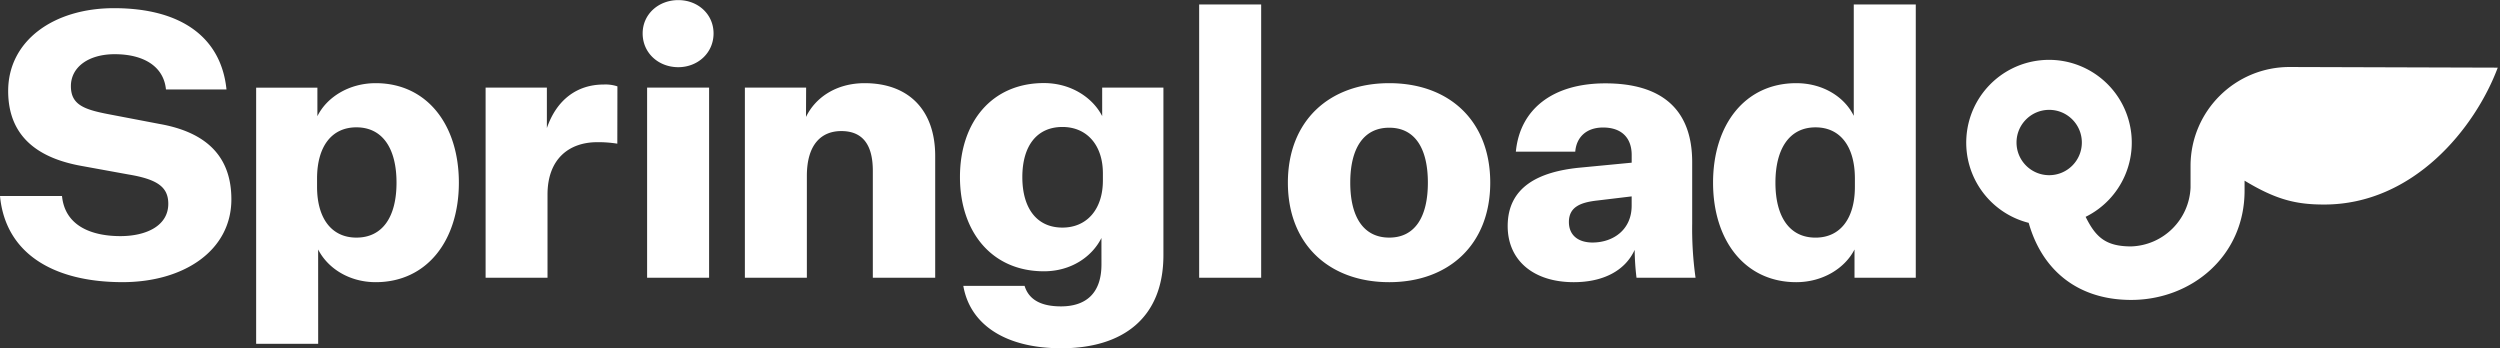 <svg width="976" height="136" viewBox="0 0 976 136" xmlns="http://www.w3.org/2000/svg"><rect x="0" y="0" width="976" height="136" fill="#333333" stroke="none"/><g fill="#FFF" fill-rule="nonzero"><path d="M894 26.16c-21.317-.094-38.683 17.093-38.81 38.41v8.64c-.522 12.551-10.634 22.577-23.19 22.99-10 0-13.87-3.68-17.77-11.55 14.037-6.93 21.088-22.925 16.732-37.961-4.355-15.037-18.863-24.788-34.43-23.142-15.568 1.646-27.717 14.215-28.832 29.83C766.585 68.99 776.824 83.158 792 87c5.39 19 19.66 30.09 40 30.09 23.58 0 44.28-17.12 44.28-42.63v-3.93c12.42 7.52 20.25 9.32 31.07 9.32 35 0 59-30 67.77-53.44L894 26.16zM787.25 55.64c0-7.042 5.708-12.75 12.75-12.75s12.75 5.708 12.75 12.75-5.708 12.75-12.75 12.75-12.75-5.708-12.75-12.75zM24.21 76.53C25.37 88.42 36.09 92.18 47 92.18c10.15 0 18.7-4.06 18.7-12.61 0-6.52-4.2-9.56-15.51-11.45l-18.3-3.33c-16.24-2.9-28.7-10.87-28.7-29.28 0-19.57 17.68-32.32 41.31-32.32 26.67 0 41.89 11.74 43.92 31.74H64.79c-.87-9-8.7-13.77-20-13.77-10.29 0-17.11 5.07-17.11 12.47 0 7.24 5.08 9.13 14.93 11l19.72 3.77c18 3.19 28 12.47 28 29.42 0 20-18.55 32.33-42.47 32.33C21.31 110.16 2.17 99.29 0 76.53h24.21zm100 57.69H100v-100h23.91v11.15c3.63-7.4 12.32-12.9 22.76-12.9 20 0 32.47 16.23 32.47 38.84 0 22.61-12.47 38.85-32.47 38.85-10.29 0-18.7-5.37-22.47-12.76l.01 36.82zm-.43-61.31c0 12.32 5.65 19.85 15.36 19.85 10.15 0 15.66-8 15.66-21.45s-5.51-21.6-15.66-21.6c-9.71 0-15.36 7.54-15.36 20v3.2zM241 56.09a46.87 46.87 0 00-7.83-.58c-11 0-19.42 6.53-19.42 20.44v32.47h-24.17V34.21h23.92V50c3.77-11 11.74-17 22.17-17a14.61 14.61 0 015.37.72L241 56.09zm23.8-29.86c-7.68 0-13.91-5.5-13.91-13.19 0-7.53 6.23-13 13.91-13s13.77 5.51 13.77 13c0 7.69-6.23 13.19-13.77 13.19zm-12.17 82.19V34.21h24.2v74.21h-24.2zm62.03-62.76c3.63-7.54 11.74-13.19 22.9-13.19 17.11 0 27.54 10.43 27.54 28.41v47.54h-24.35V66.67c0-10.29-4.06-15.5-12.32-15.5-7.53 0-13.43 4.92-13.43 17.53v39.72h-24.2V34.21h23.91l-.05 11.45zM430 92.91c-3.63 7.25-11.75 13-22.47 13-20.29 0-32.76-15.36-32.76-36.81 0-21.45 12.47-36.67 32.76-36.67 10.72 0 19.13 5.79 22.76 12.9V34.21h23.91v65.37c0 24.78-16.09 36.38-39.86 36.38-21.89 0-35.65-9.28-38.26-24.35H400c1.74 5.65 6.81 8 14.21 8 9.42 0 15.8-4.79 15.8-16.38L430 92.91zm.57-25.22c0-11.16-6.37-18.12-15.79-18.12-10 0-15.66 7.39-15.66 19.57s5.65 19.71 15.66 19.71c9.42 0 15.79-7 15.79-18.41v-2.75zm37.58 40.73V1.74h24.21v106.68h-24.21zm74.21 1.74c-23.33 0-39.57-14.64-39.57-38.85S519 32.47 542.36 32.47s39.43 14.64 39.43 38.84c0 24.2-16.24 38.85-39.43 38.85zm0-17.4c10 0 15.08-8 15.08-21.45s-5.08-21.45-15.08-21.45-15.22 8-15.22 21.45 5.22 21.45 15.22 21.45zm95.81 4.79c-3.77 8.26-12.47 12.61-23.77 12.61-15.8 0-25.8-8.56-25.8-21.89 0-15.51 12.46-21.16 27.54-22.76l20.87-2v-3c0-6.81-4.06-10.73-11.16-10.73-6.67 0-10.44 3.92-10.87 9.43h-23.19c1.59-16.67 14.49-26.67 34.93-26.67 22.17 0 33.91 10.29 33.91 30.73v23.99a137.56 137.56 0 001.31 21.16h-23.05a98.87 98.87 0 01-.72-10.87zM637 80.3v-3.63l-13.34 1.6c-6.52.72-11.16 2.46-11.16 8.41 0 4.92 3.34 8 9.28 8 7.98-.03 15.22-4.96 15.22-14.38zm87 17.1c-3.77 7.39-12.46 12.76-22.75 12.76-20 0-32.47-16.24-32.47-38.85 0-22.61 12.46-38.84 32.47-38.84 10.43 0 18.84 5.36 22.46 12.75V1.74h24.21v106.68H724V97.4zm.15-27.68c0-12.47-5.66-20-15.37-20-10.14 0-15.65 8.27-15.65 21.6 0 13.33 5.51 21.45 15.65 21.45 9.71 0 15.37-7.53 15.37-19.85v-3.2z"/></g></svg>